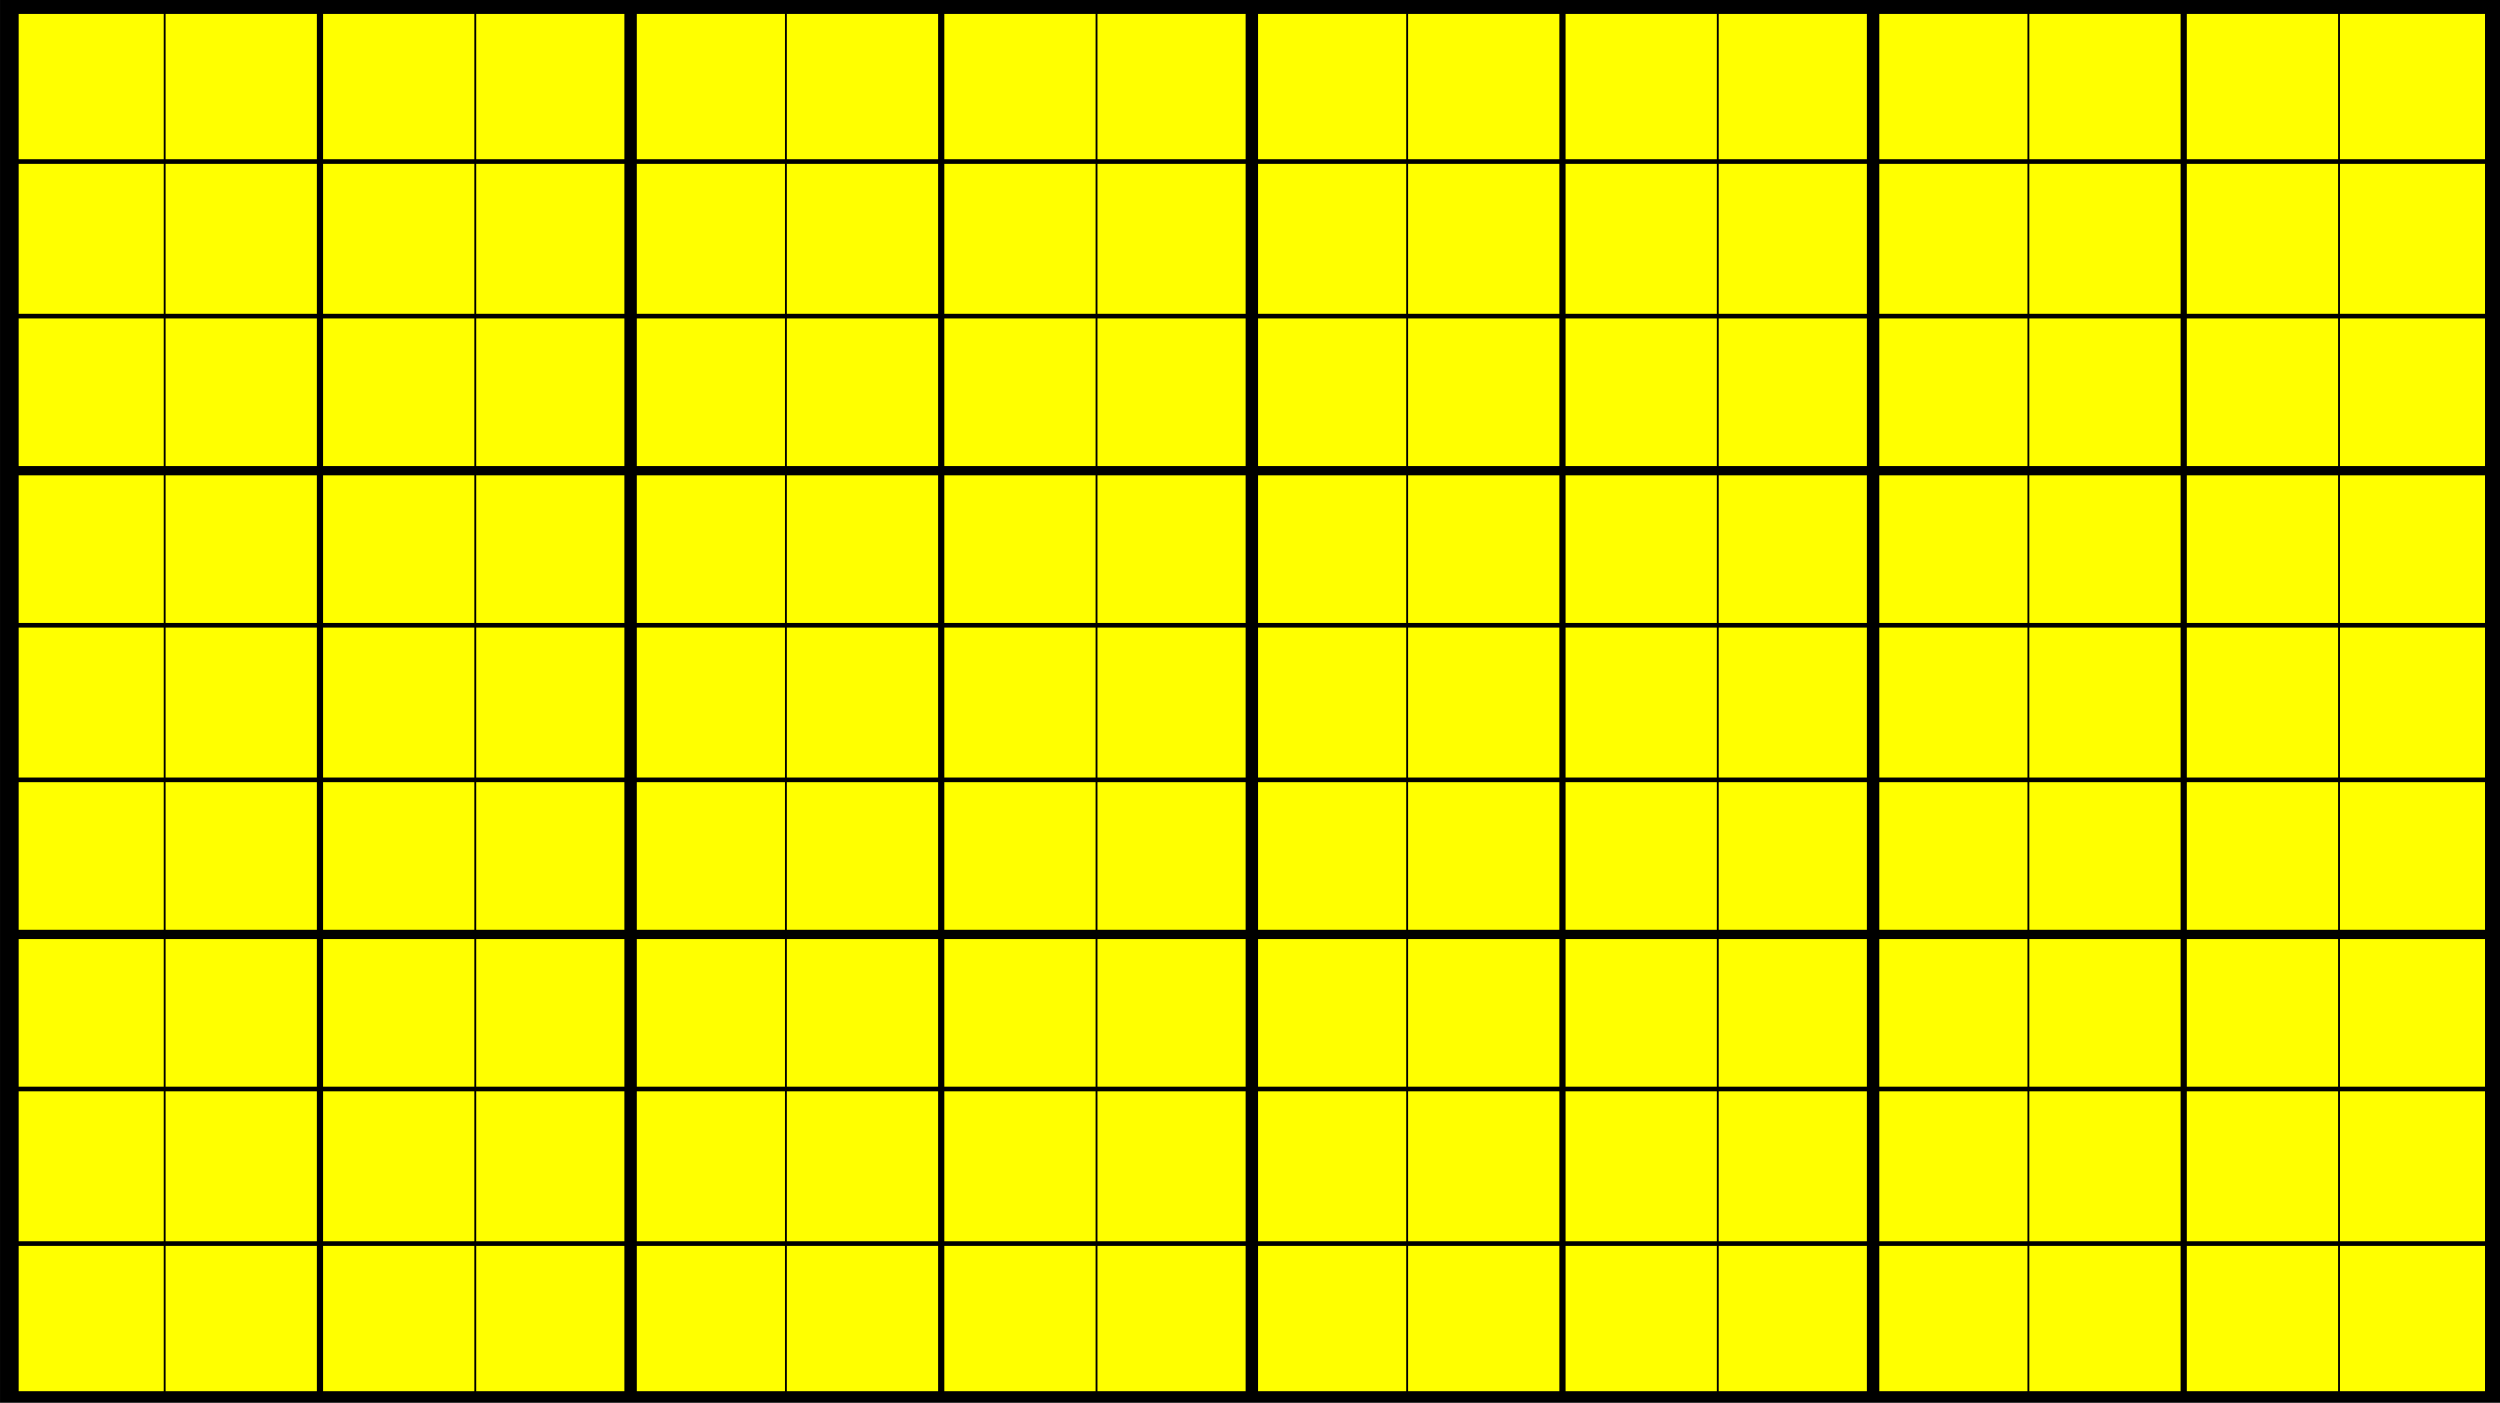 <?xml version="1.0" encoding="UTF-8" standalone="no"?>
<!-- Created with Inkscape (http://www.inkscape.org/) -->

<svg
   width="150.15mm"
   height="84.245mm"
   viewBox="0 0 150.15 84.245"
   version="1.1"
   id="svg1"
   xml:space="preserve"
   xmlns="http://www.w3.org/2000/svg"
   xmlns:svg="http://www.w3.org/2000/svg"><rect x="0" y="0" width="150.15" height="84.245" fill="#808080" stroke="none"/><defs
     id="defs1" /><g
     id="layer1"
     transform="translate(-29.964,-106.309)"><g
       id="g1"
       transform="matrix(0.265,0,0,0.265,29.029,105.446)"><g
         transform="translate(-28.659,-23.46)"
         id="layer1-9" /><g
         transform="matrix(1.408,0,0,1.051,5.647,4.836)"
         id="g3457"><rect
           width="400"
           height="300"
           x="0"
           y="0"
           id="rect3515"
           style="fill:#ffff00;stroke:#000000;stroke-width:3" /><g
           id="g3459"
           style="fill:#ffff00"><path
             d="M 100,0 V 300"
             id="path3461"
             style="fill:#ffff00;stroke:#000000;stroke-width:2" /><path
             d="M 200,0 V 300"
             id="path3463"
             style="fill:#ffff00;stroke:#000000;stroke-width:2" /><path
             d="M 300,0 V 300"
             id="path3465"
             style="fill:#ffff00;stroke:#000000;stroke-width:2" /></g><g
           id="g3467"
           style="fill:#ffff00"><path
             d="M 0,100 H 400"
             id="path3469"
             style="fill:#ffff00;stroke:#000000;stroke-width:2" /><path
             d="M 0,200 H 400"
             id="path3471"
             style="fill:#ffff00;stroke:#000000;stroke-width:2" /></g><g
           id="g3473"
           style="fill:#ffff00"><path
             d="M 50,0 V 300"
             id="path3475"
             style="fill:#ffff00;stroke:#000000;stroke-width:1" /><path
             d="M 150,0 V 300"
             id="path3477"
             style="fill:#ffff00;stroke:#000000;stroke-width:1" /><path
             d="M 250,0 V 300"
             id="path3479"
             style="fill:#ffff00;stroke:#000000;stroke-width:1" /><path
             d="M 350,0 V 300"
             id="path3481"
             style="fill:#ffff00;stroke:#000000;stroke-width:1" /></g><g
           id="g3483"
           style="fill:#ffff00"><path
             d="M 25,0 V 300"
             id="path3485"
             style="fill:#ffff00;stroke:#000000;stroke-width:0.3" /><path
             d="M 75,0 V 300"
             id="path3487"
             style="fill:#ffff00;stroke:#000000;stroke-width:0.3" /><path
             d="M 125,0 V 300"
             id="path3489"
             style="fill:#ffff00;stroke:#000000;stroke-width:0.3" /><path
             d="M 175,0 V 300"
             id="path3491"
             style="fill:#ffff00;stroke:#000000;stroke-width:0.3" /><path
             d="M 225,0 V 300"
             id="path3493"
             style="fill:#ffff00;stroke:#000000;stroke-width:0.3" /><path
             d="M 275,0 V 300"
             id="path3495"
             style="fill:#ffff00;stroke:#000000;stroke-width:0.3" /><path
             d="M 325,0 V 300"
             id="path3497"
             style="fill:#ffff00;stroke:#000000;stroke-width:0.3" /><path
             d="M 375,0 V 300"
             id="path3499"
             style="fill:#ffff00;stroke:#000000;stroke-width:0.3" /></g><g
           id="g3501"
           style="fill:#ffff00"><path
             d="M 0,33.333 H 400"
             id="path3503"
             style="fill:#ffff00;stroke:#000000;stroke-width:1" /><path
             d="M 0,66.667 H 400"
             id="path3505"
             style="fill:#ffff00;stroke:#000000;stroke-width:1" /><path
             d="M 0,133.333 H 400"
             id="path3507"
             style="fill:#ffff00;stroke:#000000;stroke-width:1" /><path
             d="M 0,166.667 H 400"
             id="path3509"
             style="fill:#ffff00;stroke:#000000;stroke-width:1" /><path
             d="M 0,233.333 H 400"
             id="path3511"
             style="fill:#ffff00;stroke:#000000;stroke-width:1" /><path
             d="M 0,266.667 H 400"
             id="path3513"
             style="fill:#ffff00;stroke:#000000;stroke-width:1" /></g></g></g></g></svg>
